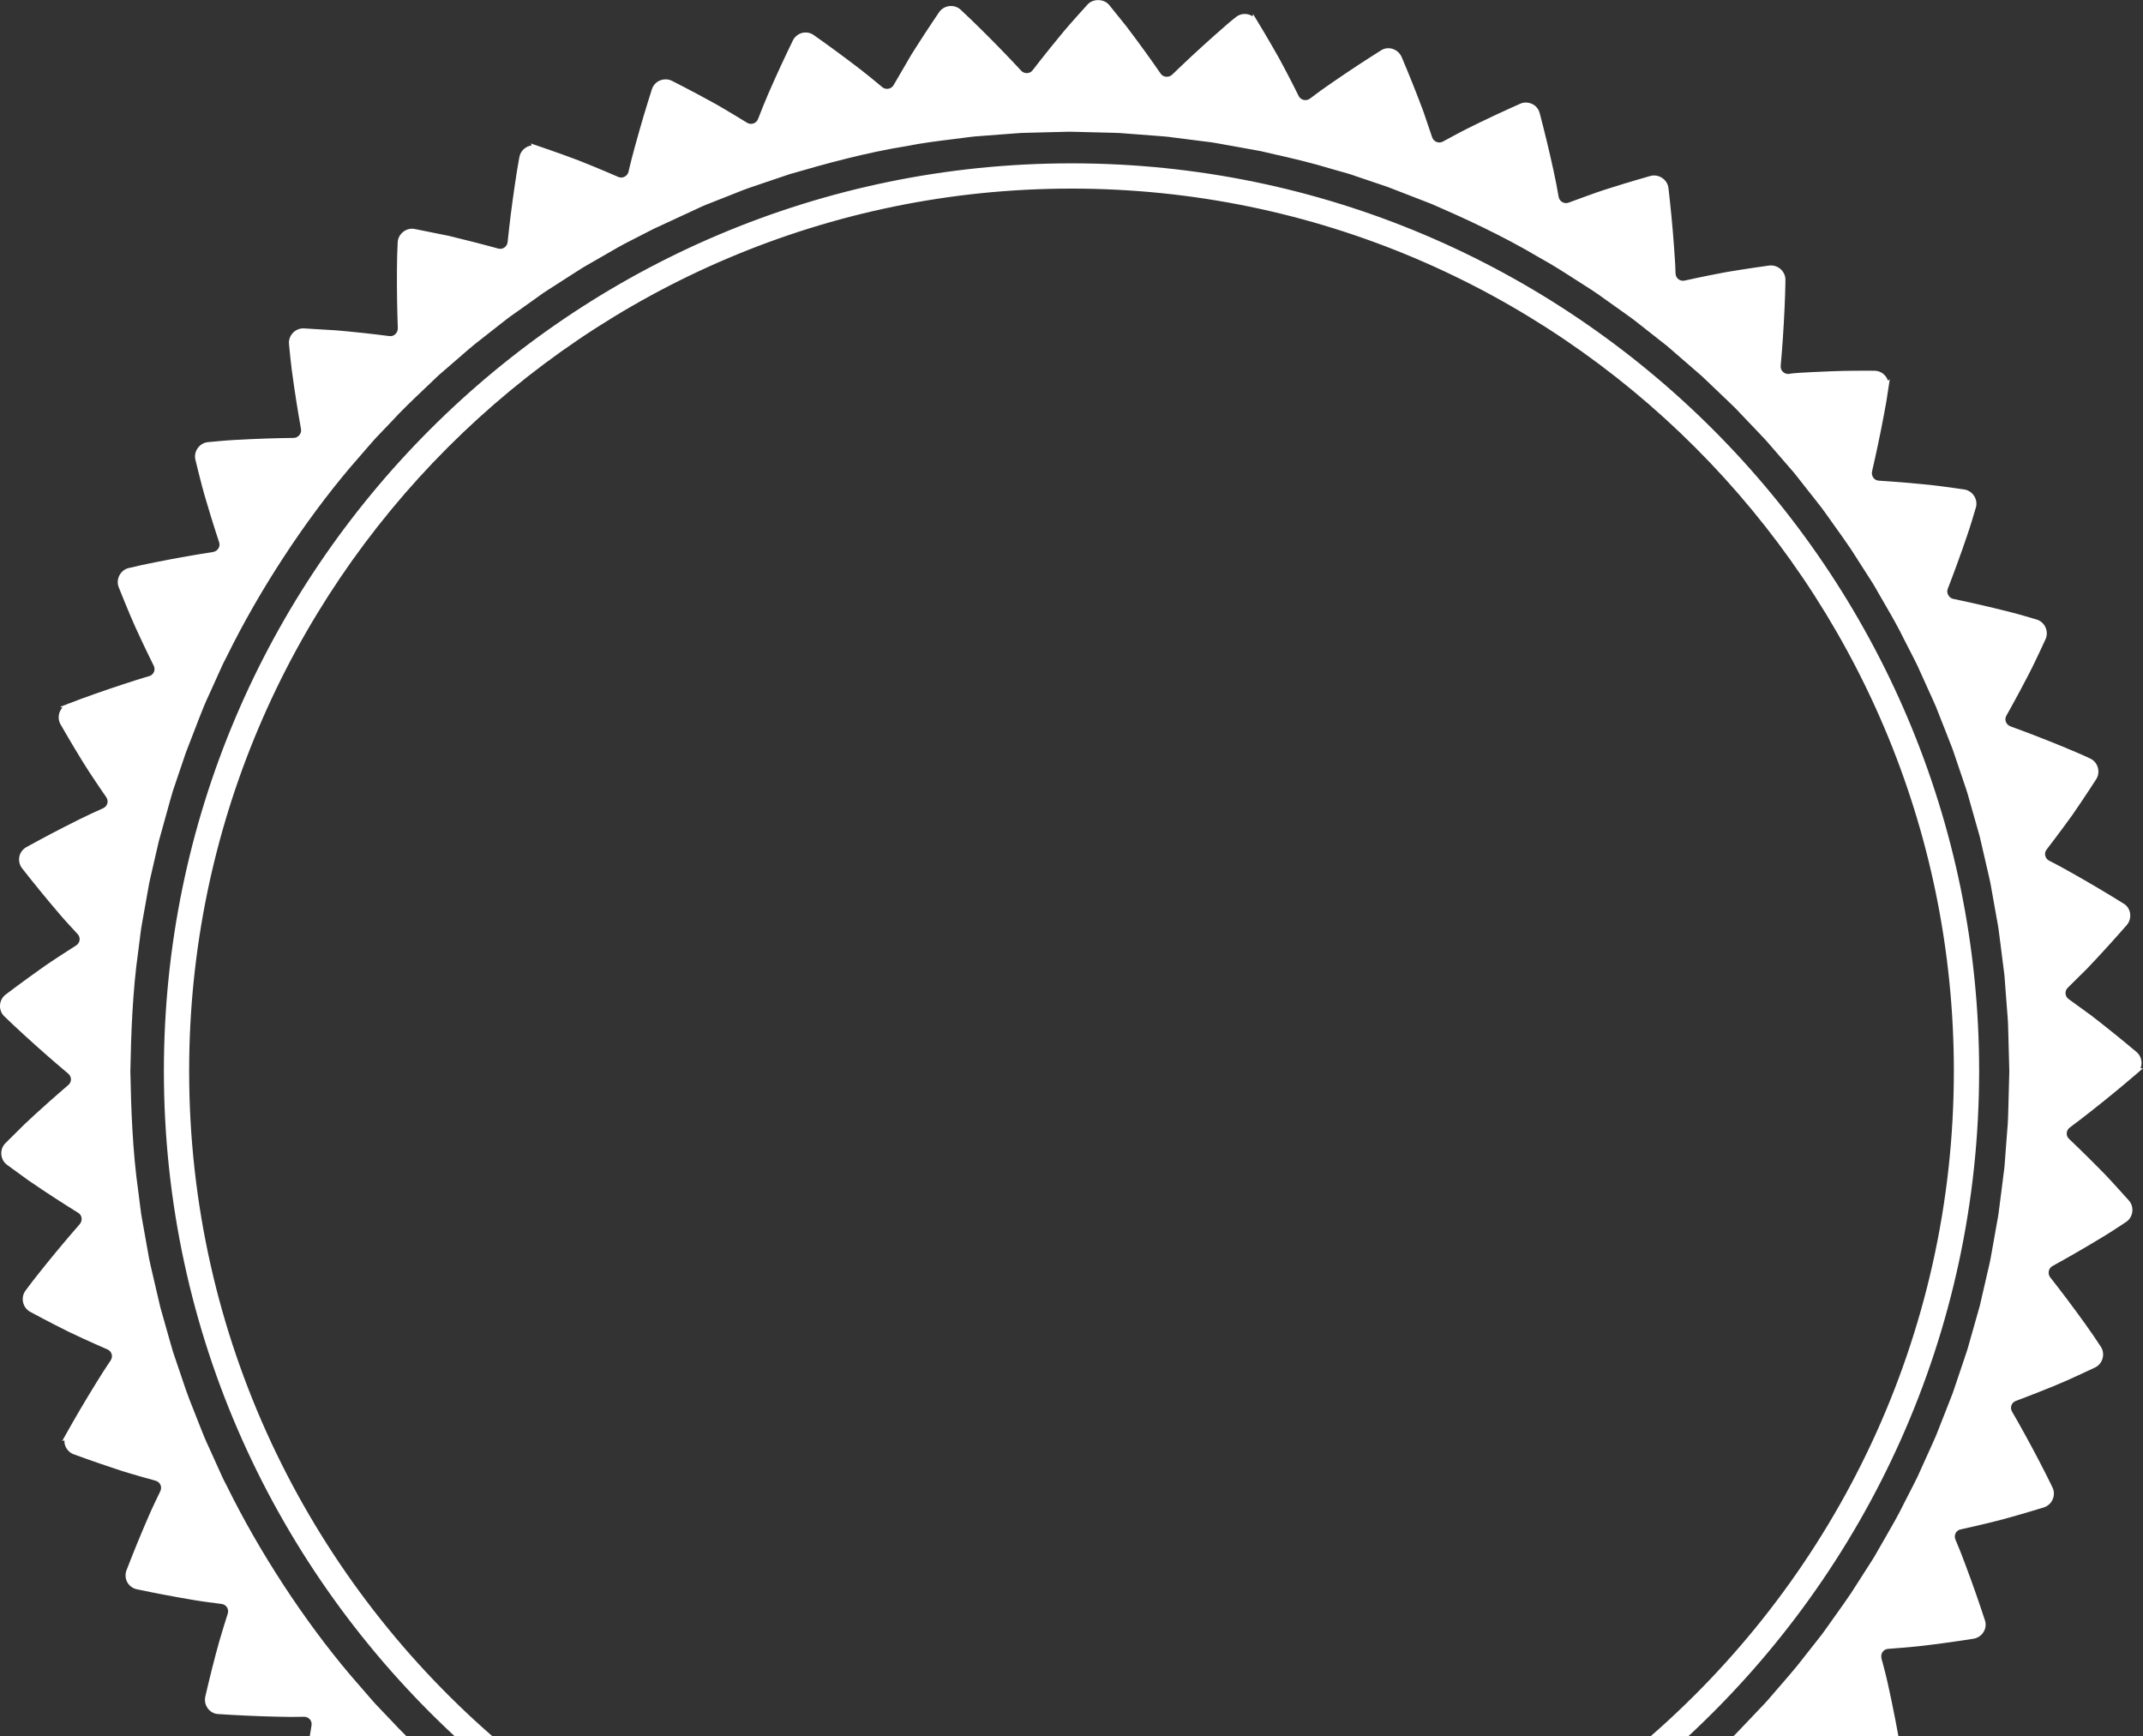 <svg version="1.1" id="图层_1" x="0px" y="0px" width="254.503px" height="206.186px" viewBox="0 0 254.503 206.186" enable-background="new 0 0 254.503 206.186" xml:space="preserve" xmlns="http://www.w3.org/2000/svg" xmlns:xlink="http://www.w3.org/1999/xlink" xmlns:xml="http://www.w3.org/XML/1998/namespace">
  <rect x="0" y="0" width="254.503" height="206.186" fill="#333333" stroke="none"/>
  <path fill="#FFFFFF" d="M22.463,127.186c0-57.782,47.008-104.79,104.789-104.79s104.789,47.008,104.789,104.79
	c0,31.488-13.963,59.775-36.021,79h4.478c21.232-19.699,34.545-47.821,34.545-79c0-59.436-48.354-107.79-107.79-107.79
	S19.463,67.75,19.463,127.186c0,31.179,13.312,59.301,34.544,79h4.478C36.426,186.961,22.463,158.674,22.463,127.186z
	 M46.454,204.299l-1.265-1.326c-0.404-0.42-0.822-0.854-1.203-1.313l-2.394-2.763c-5.478-6.463-10.803-14.61-14.612-22.358
	c-0.074-0.148-0.149-0.293-0.226-0.438c-0.13-0.252-0.259-0.498-0.371-0.75l-1.508-3.336c-0.507-1.063-0.891-2.045-1.228-2.91
	l-1.155-2.93l-0.42-1.146h-0.001l-1.525-4.502c-0.119-0.389-0.236-0.801-0.356-1.231l-1.149-4.053l-1.002-4.298
	c-0.038-0.17-0.078-0.34-0.119-0.512c-0.073-0.311-0.147-0.625-0.207-0.94l-0.841-4.716c-0.089-0.434-0.143-0.872-0.201-1.338
	l-0.251-1.981c-0.68-4.736-0.855-9.869-0.939-14.252c0.084-4.396,0.26-9.529,0.94-14.271l0.25-1.975
	c0.059-0.465,0.112-0.904,0.202-1.348l0.839-4.703c0.061-0.32,0.135-0.636,0.208-0.945c0.041-0.172,0.081-0.342,0.119-0.508
	l0.822-3.566l1.329-4.787c0.12-0.43,0.237-0.842,0.354-1.223l1.528-4.512h0.001l1.574-4.074c0.338-0.865,0.722-1.846,1.232-2.916
	l1.505-3.332c0.111-0.25,0.24-0.498,0.37-0.748c0.076-0.146,0.151-0.291,0.226-0.441c3.81-7.746,9.135-15.895,14.609-22.354
	l2.401-2.771c0.376-0.453,0.794-0.887,1.213-1.321l1.255-1.314c1.236-1.354,2.561-2.609,3.84-3.826
	c0.393-0.373,0.784-0.744,1.202-1.145l0.574-0.545l1.901-1.646c0.304-0.258,0.602-0.518,0.896-0.776
	c0.518-0.453,1.028-0.898,1.546-1.313l2.915-2.289c0.599-0.473,1.163-0.92,1.751-1.318l2.139-1.52
	c0.243-0.168,0.479-0.338,0.709-0.506c0.421-0.305,0.818-0.59,1.227-0.838l3.25-2.084c0.635-0.424,1.195-0.742,1.646-0.998
	c0.173-0.099,0.329-0.187,0.461-0.265l1.068-0.614l0.449-0.259c0.174-0.096,0.373-0.213,0.6-0.344
	c0.424-0.248,0.939-0.547,1.547-0.871l3.431-1.756l5.79-2.684c0.272-0.125,0.555-0.234,0.841-0.344
	c0.164-0.064,0.329-0.13,0.49-0.193l2.851-1.125c0.826-0.346,1.686-0.635,2.597-0.941l3.595-1.215
	c4.402-1.283,9.133-2.576,13.908-3.338c1.753-0.354,3.557-0.58,5.302-0.797c0.631-0.078,1.261-0.156,1.88-0.238l0.317-0.041
	c0.188-0.024,0.375-0.049,0.561-0.065l4.853-0.369c0.437-0.033,0.849-0.066,1.273-0.066l1.984-0.051l3.143-0.078
	c0.3,0,0.597,0.01,0.893,0.019l4.158,0.104c0.306,0.006,0.608,0.014,0.901,0.029l4.354,0.332c0.707,0.053,1.375,0.102,2.005,0.196
	l3.831,0.486c0.744,0.078,1.371,0.195,1.873,0.287c0.207,0.039,0.393,0.072,0.55,0.1l0.887,0.158l3.261,0.59
	c0.527,0.127,1.117,0.263,1.76,0.406c1.869,0.424,4.197,0.953,6.801,1.748c0.291,0.086,0.589,0.168,0.891,0.252
	c0.598,0.164,1.217,0.336,1.834,0.563l3.787,1.28l5.245,2.033c3.608,1.563,8.319,3.701,12.804,6.371
	c1.557,0.85,3.069,1.826,4.533,2.771c0.549,0.354,1.096,0.706,1.641,1.049c0.64,0.418,1.267,0.869,1.873,1.307
	c0.348,0.248,0.692,0.496,1.035,0.736l0.709,0.502c0.731,0.518,1.424,1.008,2.09,1.553l3.283,2.58l4.117,3.57l2.77,2.641
	c0.412,0.391,0.812,0.771,1.183,1.139l1.634,1.716c0.307,0.323,0.604,0.635,0.889,0.93c0.672,0.701,1.252,1.305,1.727,1.883
	l1.963,2.266l0,0l0.152,0.177l0.313,0.358l0,0l0.336,0.388l2.739,3.479c0.372,0.471,0.757,0.957,1.133,1.508
	c0.31,0.441,0.638,0.9,0.979,1.379c0.601,0.838,1.242,1.736,1.891,2.695l1.54,2.404c0.147,0.233,0.3,0.469,0.453,0.705
	c0.388,0.6,0.789,1.221,1.146,1.877c0.289,0.51,0.586,1.022,0.889,1.543c0.779,1.344,1.584,2.733,2.302,4.217
	c0.188,0.371,0.38,0.742,0.571,1.115c0.338,0.653,0.679,1.313,1,1.979l1.471,3.252c0.09,0.201,0.182,0.402,0.273,0.604
	c0.156,0.344,0.314,0.688,0.459,1.032l0.664,1.693c0.164,0.42,0.33,0.838,0.498,1.258c0.28,0.713,0.564,1.427,0.83,2.131
	l1.379,4.076c0.125,0.367,0.252,0.734,0.361,1.099l1.462,5.157l1.168,5.06c0.082,0.346,0.142,0.692,0.2,1.039
	c0.033,0.194,0.066,0.391,0.104,0.582l0.568,3.186c0.151,0.742,0.244,1.488,0.332,2.209c0.033,0.269,0.064,0.531,0.102,0.789
	l0.36,2.844c0.091,0.593,0.132,1.183,0.171,1.75c0.02,0.287,0.038,0.568,0.063,0.841l0.18,2.37c0.109,1.109,0.131,2.117,0.15,3.005
	c0.006,0.289,0.011,0.563,0.021,0.821l0.087,3.351l-0.087,3.346c-0.01,0.262-0.016,0.537-0.021,0.824
	c-0.021,0.889-0.041,1.895-0.15,3.012l-0.18,2.359c-0.024,0.274-0.045,0.559-0.063,0.844c-0.039,0.57-0.08,1.158-0.173,1.76
	l-0.358,2.832c-0.035,0.262-0.067,0.525-0.102,0.791c-0.088,0.723-0.181,1.469-0.333,2.219l-0.565,3.175
	c-0.037,0.192-0.071,0.391-0.104,0.586c-0.06,0.346-0.118,0.692-0.201,1.041l-1.161,5.036l-1.466,5.171
	c-0.112,0.37-0.239,0.737-0.366,1.106l-1.371,4.063c-0.271,0.715-0.553,1.424-0.832,2.133c-0.168,0.424-0.336,0.846-0.5,1.266
	l-0.664,1.688c-0.146,0.35-0.303,0.692-0.459,1.037c-0.094,0.202-0.186,0.403-0.273,0.604l-1.467,3.246
	c-0.327,0.674-0.668,1.336-1.006,1.992c-0.192,0.371-0.383,0.74-0.573,1.115c-0.715,1.477-1.521,2.864-2.298,4.209
	c-0.303,0.521-0.602,1.034-0.891,1.549c-0.355,0.653-0.758,1.272-1.146,1.873c-0.153,0.237-0.306,0.473-0.452,0.705l-1.536,2.396
	c-0.651,0.967-1.296,1.865-1.896,2.705c-0.342,0.478-0.67,0.937-0.98,1.381c-0.374,0.549-0.759,1.035-1.131,1.504l-2.389,3.033
	l-1.151,1.367l-1.969,2.275c-0.468,0.567-1.048,1.174-1.722,1.872c-0.283,0.298-0.58,0.605-0.885,0.931l-1.63,1.709
	c-0.077,0.076-0.163,0.156-0.241,0.231h19.629c-0.17-0.934-0.494-2.672-0.849-4.354l-0.054-0.246
	c-0.249-1.17-0.483-2.275-0.717-3.156c-0.232-0.901-0.342-1.324-0.414-1.531l0.019-0.006c-0.067-0.258-0.021-0.528,0.132-0.742
	c0.15-0.213,0.391-0.346,0.656-0.364l1.577-0.123c0.968-0.08,2.237-0.193,3.483-0.359c2.482-0.307,5.057-0.715,5.084-0.721
	c0.496-0.08,0.933-0.377,1.194-0.814c0.253-0.414,0.312-0.912,0.162-1.358c-0.008-0.023-0.817-2.517-1.679-4.875
	c-0.434-1.197-0.879-2.375-1.221-3.256l-0.608-1.47c-0.104-0.25-0.097-0.526,0.024-0.762c0.121-0.232,0.33-0.393,0.594-0.449
	l1.912-0.432c0.879-0.205,1.972-0.459,3.045-0.746c2.408-0.654,4.892-1.422,4.916-1.43c0.467-0.146,0.852-0.488,1.055-0.947
	c0.197-0.453,0.197-0.959-0.005-1.387c0,0-0.267-0.584-0.716-1.461c-0.438-0.869-1.031-2.019-1.633-3.144
	c-0.602-1.127-1.211-2.231-1.672-3.053l-0.785-1.363c-0.143-0.235-0.172-0.514-0.086-0.764c0.086-0.246,0.271-0.435,0.518-0.525
	c0.023-0.01,2.378-0.887,4.732-1.86c0.94-0.384,1.824-0.787,2.604-1.146l2.072-0.963c0.438-0.207,0.767-0.602,0.9-1.084
	c0.135-0.477,0.061-0.98-0.205-1.383l-0.888-1.33c-0.538-0.797-1.313-1.863-2.063-2.889c-1.5-2.048-3.045-4.009-3.063-4.027
	c-0.199-0.252-0.201-0.541-0.165-0.736c0.045-0.256,0.202-0.475,0.433-0.6c0.021-0.012,2.215-1.213,4.398-2.512l0.123-0.074
	c1.053-0.625,2.139-1.273,2.896-1.779l1.336-0.879c0.4-0.266,0.666-0.699,0.729-1.193s-0.084-0.985-0.407-1.348l-1.464-1.621
	c-0.595-0.654-1.269-1.395-2.019-2.139c-1.786-1.818-3.61-3.545-3.627-3.563c-0.192-0.182-0.289-0.424-0.271-0.684
	c0.017-0.265,0.154-0.51,0.378-0.67l1.258-0.949c0.744-0.572,1.736-1.35,2.729-2.148c1.715-1.377,3.449-2.854,3.873-3.219h0.002
	l0.055-0.049c0.023-0.021,0.039-0.033,0.04-0.035l0.724-0.621h-0.295c0.08-0.203,0.127-0.426,0.123-0.653
	c-0.008-0.505-0.227-0.974-0.602-1.287c-0.02-0.019-2.009-1.695-3.975-3.242l-0.315-0.248c-0.392-0.31-0.772-0.609-1.155-0.896
	l-2.609-1.891c-0.217-0.154-0.354-0.391-0.373-0.65c-0.02-0.262,0.078-0.518,0.271-0.705l2.297-2.272l1.267-1.348
	c1.709-1.83,3.419-3.8,3.438-3.818c0.328-0.383,0.473-0.893,0.395-1.396c-0.074-0.479-0.35-0.896-0.75-1.143
	c-0.022-0.014-2.246-1.4-4.424-2.656c-1.102-0.639-2.199-1.256-3.019-1.706c-0.284-0.16-0.552-0.299-0.772-0.41l-0.642-0.329
	c-0.241-0.125-0.415-0.345-0.473-0.603c-0.058-0.254,0.001-0.512,0.164-0.723c0.015-0.021,1.555-2.013,3.049-4.094
	c1.421-2.048,2.825-4.23,2.838-4.253c0.265-0.407,0.336-0.918,0.196-1.397c-0.139-0.478-0.467-0.863-0.901-1.064l-0.651-0.301
	c-0.225-0.102-0.496-0.227-0.816-0.361c-0.896-0.383-2.092-0.881-3.277-1.354c-2.35-0.945-4.693-1.793-4.717-1.801
	c-0.262-0.097-0.466-0.295-0.561-0.549c-0.088-0.24-0.066-0.496,0.061-0.72c0.014-0.021,1.245-2.207,2.417-4.463
	c0.583-1.098,1.097-2.172,1.562-3.17l0.677-1.455c0.2-0.438,0.198-0.951-0.007-1.406c-0.205-0.452-0.59-0.788-1.051-0.928
	l-1.531-0.447c-0.916-0.272-2.195-0.588-3.435-0.891c-2.467-0.602-4.915-1.107-4.94-1.113c-0.254-0.053-0.469-0.217-0.594-0.461
	c-0.133-0.229-0.151-0.489-0.056-0.735c0.009-0.023,0.916-2.353,1.755-4.75c0.461-1.32,0.863-2.484,1.121-3.361l0.46-1.531
	c0.138-0.461,0.062-0.967-0.206-1.385c-0.269-0.42-0.695-0.701-1.177-0.771l-1.585-0.227c-0.854-0.119-2.146-0.293-3.504-0.412
	c-2.534-0.248-5.035-0.404-5.061-0.406c-0.254-0.014-0.479-0.133-0.631-0.336c-0.164-0.219-0.224-0.5-0.162-0.77
	c0.006-0.023,0.573-2.453,1.065-4.938c0.25-1.254,0.487-2.526,0.655-3.494l0.382-2.504l-0.21,0.179
	c-0.069-0.213-0.178-0.414-0.329-0.591c-0.325-0.379-0.79-0.598-1.276-0.6l-1.609-0.002l-0.594,0.004
	c-0.88,0.008-1.877,0.014-2.92,0.063c-3.429,0.147-4.682,0.209-5.14,0.34l-0.007-0.027c-0.249,0-0.479-0.102-0.645-0.285
	c-0.171-0.19-0.25-0.44-0.221-0.707l0.134-1.563c0.075-0.938,0.163-2.197,0.234-3.474c0.071-1.272,0.128-2.563,0.159-3.538
	c0.019-0.492,0.031-0.902,0.029-1.179l0.004-0.438c0.002-0.439-0.172-0.859-0.494-1.185c-0.377-0.379-0.916-0.567-1.437-0.498
	c-0.024,0.004-2.601,0.353-5.063,0.771c-2.506,0.461-4.967,1.012-4.99,1.016c-0.54,0.117-1.049-0.291-1.064-0.842l-0.021-0.541
	c-0.01-0.271-0.021-0.637-0.053-1.045c-0.058-0.938-0.146-2.193-0.254-3.463c-0.209-2.508-0.516-5.111-0.52-5.144
	c-0.109-0.813-0.855-1.452-1.697-1.452c-0.152,0-0.306,0.021-0.453,0.063c-0.023,0.008-2.529,0.713-4.904,1.473
	c-0.957,0.293-1.942,0.648-2.734,0.937l-2.07,0.758c-0.518,0.191-1.082-0.145-1.178-0.682l-0.285-1.563
	c-0.172-0.912-0.423-2.031-0.734-3.399c-0.56-2.449-1.229-4.978-1.234-4.998c-0.186-0.734-0.857-1.248-1.635-1.248
	c-0.238,0-0.469,0.049-0.686,0.145c-0.023,0.012-2.408,1.066-4.664,2.16l-1.664,0.816c-0.402,0.2-0.789,0.405-1.136,0.592
	l-1.712,0.924c-0.479,0.262-1.098,0.014-1.268-0.5l-1.041-3.062l-0.655-1.727c-0.899-2.336-1.922-4.736-1.935-4.762
	c-0.269-0.621-0.901-1.039-1.574-1.039c-0.311,0-0.61,0.088-0.865,0.254c-0.021,0.014-2.239,1.404-4.32,2.813
	c-1.056,0.711-2.089,1.429-2.861,1.976l-1.274,0.949c-0.437,0.327-1.088,0.174-1.325-0.306l-0.71-1.41
	c-0.401-0.782-1.011-1.969-1.64-3.114c-1.221-2.172-2.569-4.392-2.584-4.414l-0.487-0.801l-0.049,0.271
	c-0.274-0.178-0.597-0.285-0.937-0.285c-0.388,0-0.761,0.133-1.052,0.371l-0.37,0.297c-0.217,0.176-0.514,0.42-0.865,0.73
	c-0.736,0.641-1.705,1.496-2.651,2.354c-1.876,1.699-3.664,3.438-3.681,3.453c-0.391,0.377-1.061,0.33-1.358-0.104
	c-0.015-0.021-1.438-2.084-2.957-4.127l-1.142-1.521l-2.028-2.518c-0.61-0.744-1.903-0.779-2.56-0.063l-1.073,1.188
	c-0.638,0.707-1.477,1.651-2.303,2.67c-1.622,1.963-3.153,3.951-3.168,3.971c-0.324,0.42-0.99,0.441-1.361,0.025l-1.069-1.144
	c-0.646-0.682-1.523-1.592-2.422-2.498c-0.896-0.905-1.818-1.811-2.521-2.487l-1.18-1.117c-0.301-0.273-0.697-0.426-1.118-0.426
	c-0.576,0-1.107,0.276-1.423,0.739c-0.014,0.021-1.479,2.172-2.816,4.281l-0.505,0.801l-2.086,3.582
	c-0.263,0.467-0.923,0.586-1.336,0.24c-0.019-0.018-1.969-1.674-3.976-3.156c-2.002-1.512-4.141-3.016-4.161-3.028
	c-0.396-0.277-0.869-0.386-1.397-0.261c-0.478,0.133-0.873,0.459-1.088,0.896c-0.011,0.024-1.16,2.373-2.181,4.658
	c-1.045,2.271-1.954,4.661-1.962,4.684c-0.195,0.502-0.819,0.725-1.288,0.436l-1.707-1.038c-0.769-0.462-1.724-1.035-2.677-1.546
	c-2.188-1.204-4.512-2.381-4.534-2.393c-0.233-0.119-0.497-0.182-0.761-0.182c-0.739,0-1.391,0.455-1.62,1.135
	c-0.008,0.024-0.811,2.521-1.497,4.943c-0.351,1.225-0.681,2.44-0.916,3.346c-0.122,0.453-0.215,0.846-0.278,1.119l-0.098,0.426
	c-0.122,0.531-0.708,0.84-1.208,0.623c-0.022-0.01-2.328-1.019-4.71-1.959c-2.331-0.881-4.791-1.713-4.815-1.721l-0.889-0.302
	l0.135,0.232c-0.72,0.096-1.33,0.641-1.464,1.35l-0.081,0.433c-0.052,0.276-0.126,0.672-0.201,1.157
	c-0.152,0.964-0.346,2.242-0.519,3.507c-0.347,2.506-0.602,4.983-0.604,5.016c-0.046,0.551-0.577,0.938-1.104,0.791
	c-0.023-0.006-2.443-0.676-4.924-1.271L53.3,28.008l-4.059-0.818c-1.014-0.192-1.965,0.597-2.012,1.586l-0.063,1.599
	c-0.031,1.022-0.03,2.434-0.027,3.549c0.009,2.535,0.105,5.029,0.105,5.049c0.006,0.254-0.091,0.502-0.267,0.682
	c-0.192,0.197-0.445,0.291-0.728,0.255c-0.024-0.005-2.509-0.328-5.043-0.566l-1.278-0.115l-3.842-0.233l-0.076-0.002
	c-0.47,0-0.925,0.204-1.252,0.563c-0.323,0.355-0.482,0.826-0.438,1.293l0.158,1.588c0.076,0.799,0.221,1.916,0.454,3.513
	c0.366,2.516,0.812,4.977,0.815,5c0.046,0.258-0.025,0.518-0.2,0.721c-0.172,0.209-0.41,0.324-0.669,0.328
	c-0.025,0-2.525,0.026-5.062,0.145l-0.212,0.01c-1.196,0.058-2.432,0.117-3.325,0.203l-1.59,0.146
	c-0.479,0.045-0.919,0.305-1.208,0.709c-0.289,0.403-0.391,0.906-0.276,1.379l0.382,1.557c0.23,0.926,0.543,2.148,0.924,3.404
	c0.715,2.443,1.504,4.822,1.513,4.848c0.08,0.24,0.052,0.494-0.08,0.711c-0.141,0.234-0.379,0.394-0.652,0.438
	c-0.024,0.004-2.49,0.381-4.978,0.854c-1.258,0.236-2.524,0.492-3.487,0.695L15.27,67.46c-0.465,0.11-0.861,0.428-1.09,0.869
	c-0.229,0.442-0.26,0.957-0.08,1.41l0.764,1.887c0.335,0.815,0.753,1.832,1.208,2.84c1.056,2.322,2.177,4.572,2.188,4.594
	c0.117,0.238,0.125,0.5,0.02,0.738c-0.107,0.242-0.32,0.424-0.579,0.498c0,0-0.622,0.17-1.517,0.459
	c-0.895,0.283-2.095,0.674-3.302,1.086c-1.207,0.41-2.422,0.844-3.338,1.18L8.159,83.55l-0.014-0.006L8.02,83.595
	c-0.02,0.008-0.037,0.022-0.055,0.03l-0.812,0.311l0.259,0.095c-0.147,0.163-0.268,0.358-0.344,0.575
	c-0.165,0.476-0.12,0.99,0.123,1.414c0.013,0.021,1.304,2.281,2.615,4.402c0.52,0.854,1.102,1.721,1.568,2.418l0.765,1.129
	c0.279,0.408,0.411,0.602,0.486,0.701l-0.005,0.004c0.15,0.217,0.196,0.484,0.127,0.734c-0.071,0.252-0.254,0.461-0.502,0.571
	l-1.447,0.658c-0.838,0.385-1.865,0.904-3.12,1.541c-2.237,1.139-4.525,2.406-4.55,2.42c-0.437,0.244-0.749,0.674-0.834,1.146
	c-0.089,0.485,0.031,0.983,0.33,1.366c0.017,0.021,1.625,2.079,3.236,4l0.105,0.125c0.792,0.941,1.539,1.83,2.176,2.515l1.074,1.168
	c0.184,0.197,0.27,0.459,0.235,0.719c-0.033,0.258-0.181,0.488-0.406,0.631l-1.799,1.158c-0.721,0.469-1.617,1.053-2.444,1.652
	c-2.04,1.438-4.112,3.012-4.132,3.026c-0.39,0.295-0.634,0.752-0.667,1.252c-0.032,0.492,0.143,0.966,0.48,1.304l1.176,1.121
	c0.712,0.663,1.661,1.538,2.612,2.389c1.88,1.688,3.789,3.285,3.813,3.307c0.215,0.172,0.34,0.424,0.344,0.688
	c0.003,0.26-0.104,0.498-0.304,0.668c-0.02,0.018-1.927,1.646-3.805,3.365l-0.307,0.28c-0.373,0.343-0.746,0.683-1.086,1.011
	l-2.295,2.276c-0.339,0.344-0.511,0.824-0.474,1.32c0.038,0.496,0.282,0.945,0.67,1.231l2.542,1.847l1.651,1.117
	c2.116,1.411,4.247,2.729,4.271,2.741c0.215,0.134,0.355,0.343,0.395,0.595c0.042,0.27-0.038,0.547-0.22,0.756
	c-0.016,0.02-1.661,1.893-3.263,3.854c-0.812,0.988-1.617,2-2.217,2.767c-0.212,0.266-0.384,0.498-0.527,0.692l-0.443,0.599
	c-0.282,0.385-0.383,0.883-0.274,1.364c0.11,0.488,0.418,0.902,0.847,1.132c0.022,0.014,2.307,1.247,4.541,2.356
	c2.306,1.103,4.617,2.104,4.64,2.111c0.244,0.106,0.419,0.305,0.492,0.555c0.074,0.254,0.028,0.529-0.125,0.756l-0.401,0.599
	c-0.139,0.204-0.307,0.452-0.477,0.729c-0.502,0.791-1.166,1.861-1.824,2.953c-1.303,2.15-2.58,4.438-2.592,4.461l-0.464,0.83
	l0.267-0.098c-0.006,0.215,0.022,0.434,0.1,0.643c0.176,0.477,0.546,0.85,1.014,1.021c0.025,0.011,2.472,0.908,4.844,1.688
	c1.156,0.393,2.345,0.738,3.356,1.025c1.046,0.293,1.395,0.389,1.525,0.422l-0.001,0.004c0.256,0.07,0.465,0.246,0.572,0.481
	c0.107,0.238,0.103,0.515-0.014,0.759l-0.684,1.428c-0.426,0.879-0.903,2.004-1.41,3.195c-0.979,2.309-1.915,4.747-1.924,4.772
	c-0.174,0.453-0.144,0.965,0.091,1.418c0.246,0.43,0.658,0.734,1.133,0.834c0.025,0.006,2.581,0.549,5.052,0.984
	c1.21,0.213,2.464,0.434,3.443,0.555l1.573,0.205c0.268,0.035,0.5,0.18,0.642,0.4c0.14,0.219,0.173,0.489,0.092,0.745l-0.473,1.511
	c-0.403,1.295-0.719,2.396-0.966,3.364c-0.642,2.418-1.224,4.959-1.229,4.984c-0.11,0.492,0.003,1.008,0.311,1.416
	c0.293,0.389,0.731,0.627,1.201,0.654c0.025,0.002,2.637,0.178,5.147,0.26c1.273,0.045,2.528,0.074,3.478,0.082l1.604-0.018
	c0.268,0,0.517,0.114,0.685,0.313c0.168,0.199,0.235,0.451,0.191,0.715l-0.209,1.289h11.492
	C47.664,205.576,47.049,204.949,46.454,204.299z" class="color c1"/>
</svg>